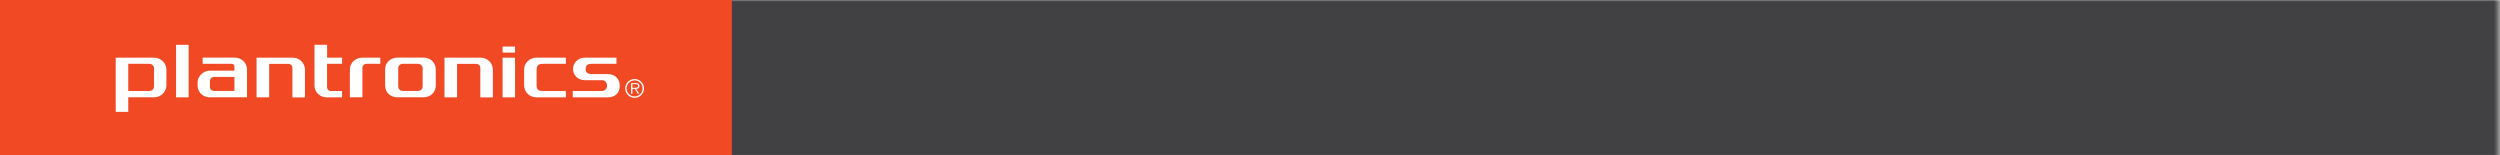 <?xml version="1.0" encoding="utf-8"?>
<!-- Generator: Adobe Illustrator 25.2.1, SVG Export Plug-In . SVG Version: 6.00 Build 0)  -->
<svg version="1.1" id="Layer_1" xmlns="http://www.w3.org/2000/svg" xmlns:xlink="http://www.w3.org/1999/xlink" x="0px" y="0px"
	 viewBox="0 0 557.86 34.58" style="enable-background:new 0 0 557.86 34.58;" xml:space="preserve">
<style type="text/css">
	.st0{filter:url(#Adobe_OpacityMaskFilter);}
	.st1{fill:url(#SVGID_2_);}
	.st2{mask:url(#SVGID_1_);fill:url(#SVGID_3_);}
	.st3{fill:#F04924;}
	.st4{fill:#FFFFFF;}
</style>
<g>
	<defs>
		<filter id="Adobe_OpacityMaskFilter" filterUnits="userSpaceOnUse" x="-27.94" y="-0.13" width="585.8" height="37.87">
			<feColorMatrix  type="matrix" values="1 0 0 0 0  0 1 0 0 0  0 0 1 0 0  0 0 0 1 0"/>
		</filter>
	</defs>
	<mask maskUnits="userSpaceOnUse" x="-27.94" y="-0.13" width="585.8" height="37.87" id="SVGID_1_">
		<g class="st0">
			
				<linearGradient id="SVGID_2_" gradientUnits="userSpaceOnUse" x1="158.943" y1="254.76" x2="163.899" y2="254.76" gradientTransform="matrix(118.215 0 0 -118.215 -18817.453 30135.074)">
				<stop  offset="0" style="stop-color:#999999"/>
				<stop  offset="0.064" style="stop-color:#A7A7A7"/>
				<stop  offset="0.23" style="stop-color:#C7C7C7"/>
				<stop  offset="0.401" style="stop-color:#E0E0E0"/>
				<stop  offset="0.581" style="stop-color:#F1F1F1"/>
				<stop  offset="0.773" style="stop-color:#FCFCFC"/>
				<stop  offset="1" style="stop-color:#FFFFFF"/>
			</linearGradient>
			<rect x="-27.94" y="-0.13" class="st1" width="585.8" height="37.4"/>
		</g>
	</mask>
	
		<linearGradient id="SVGID_3_" gradientUnits="userSpaceOnUse" x1="158.943" y1="254.758" x2="163.899" y2="254.758" gradientTransform="matrix(118.215 0 0 -118.215 -18817.453 30135.074)">
		<stop  offset="0" style="stop-color:#4D4D4F"/>
		<stop  offset="0.033" style="stop-color:#444445"/>
		<stop  offset="0.076" style="stop-color:#414042"/>
	</linearGradient>
	<polygon class="st2" points="-27.94,-0.13 557.86,-0.13 557.86,37.27 -27.94,37.73 	"/>
</g>
<polyline class="st3" points="163.31,0 0,0 0,34.58 163.31,34.58 "/>
<g>
	<g>
		<g>
			<path class="st4" d="M142.43,18.68c-0.18-0.13-0.38-0.13-0.57-0.13h-1.04v2.36h0.3v-1.08h0.52l0.66,1.08h0.35l-0.7-1.08
				c0.4-0.01,0.74-0.18,0.74-0.64v-0.02C142.69,18.97,142.58,18.77,142.43,18.68z M141.73,19.59h-0.61v-0.82h0.66
				c0.29,0,0.61,0.04,0.61,0.4C142.39,19.56,142.04,19.59,141.73,19.59z"/>
			<path class="st4" d="M141.61,17.64c-1.16,0-2.1,0.93-2.1,2.09c0,1.17,0.94,2.1,2.1,2.1c1.15,0,2.1-0.93,2.1-2.1
				C143.7,18.56,142.76,17.64,141.61,17.64z M141.61,21.52c-0.99,0-1.79-0.79-1.79-1.79c0-0.99,0.8-1.79,1.79-1.79
				c1,0,1.78,0.8,1.78,1.79C143.39,20.73,142.6,21.52,141.61,21.52z"/>
		</g>
	</g>
	<path class="st4" d="M88.66,21.71h5.86c1.36,0,2.72-0.92,2.72-2.67v-3.51c0-1.75-1.38-2.67-2.73-2.67h-5.84
		c-1.35,0-2.73,0.92-2.73,2.67v3.51C85.93,20.8,87.31,21.71,88.66,21.71z M88.86,15.21c0-0.54,0.47-0.97,1.03-0.97h3.39
		c0.56,0,1.03,0.44,1.03,0.97v4.1c0,0.55-0.46,0.98-1.03,0.98h-3.39c-0.57,0-1.03-0.44-1.03-0.98V15.21z"/>
	<path class="st4" d="M65.32,12.87h-8.07v8.85h2.81v-7.47h4.28c0.5,0,0.91,0.37,0.91,0.87v6.61h2.8v-6.18
		C68.05,14.06,66.83,12.87,65.32,12.87z"/>
	<path class="st4" d="M107.25,12.87h-8.07v8.85h2.81v-7.47h4.28c0.49,0,0.91,0.37,0.91,0.87v6.61h2.8v-6.18
		C109.98,14.06,108.76,12.87,107.25,12.87z"/>
	<polygon class="st4" points="39.29,17.36 39.29,21.72 40.67,21.72 42.09,21.72 42.09,15.72 42.09,10 40.53,10 39.29,10 	"/>
	<path class="st4" d="M80.87,21.71v-6.59c0-0.49,0.41-0.88,0.92-0.88h3.07v-1.37H80.8c-1.51,0-2.73,1.19-2.73,2.66v6.18H80.87z"/>
	<path class="st4" d="M28.62,21.71l5.79,0c1.51,0,2.72-1.2,2.72-2.67v-3.5c0-1.47-1.23-2.67-2.73-2.67h-8.58l0,12.09h2.8V21.71z
		 M28.62,14.24h4.72c0.57,0,1.03,0.45,1.03,0.99v4.08c0,0.54-0.46,0.99-1.03,0.99h-4.72V14.24z"/>
	<path class="st4" d="M70.17,19.06c0,1.49,1.2,2.66,2.72,2.66h3.44v-1.42H73.8c-0.46,0-0.82-0.37-0.82-0.85v-5.21h3.36v-1.37h-3.35
		l0-2.87h-2.81V19.06z"/>
	<polygon class="st4" points="114.93,15.18 114.93,12.87 113.53,12.87 112.15,12.87 112.15,16.82 112.15,21.72 114.93,21.72 	"/>
	<polygon class="st4" points="112.15,11.22 112.15,11.74 113.4,11.74 114.93,11.74 114.93,10.95 114.93,10.39 113.53,10.39 
		112.15,10.39 	"/>
	<path class="st4" d="M119.74,18.99V15.6c0-1.17,0.63-1.36,1.38-1.36h5.15v-1.37h-6.59c-1.51,0-2.73,1.2-2.73,2.67v3.51
		c0,1.47,1.22,2.67,2.73,2.67h6.59v-1.42h-5.15C120.26,20.29,119.74,20.16,119.74,18.99z"/>
	<path class="st4" d="M135.66,16.53h-3.67c-0.99,0-1.3-0.45-1.3-1.15c0-0.75,0.38-1.14,1.3-1.14h5.57v-1.37h-7.07
		c-1.44,0-2.58,1.06-2.62,2.51c-0.04,1.43,1.18,2.51,2.62,2.51h3.89c0.54,0,1.08,0.46,1.08,1.21c0,0.73-0.53,1.19-1.08,1.2h-6.58
		v1.42h7.86c1.26-0.02,2.63-0.64,2.63-2.62C138.29,17.44,137.08,16.55,135.66,16.53z"/>
	<path class="st4" d="M46.83,21.71h8.29v-6.16c0-1.48-1.18-2.69-2.72-2.69h-7.18v1.37h6.16c0.7,0,0.92,0.18,0.93,0.71v0.83h-5.49
		c-1.6,0-2.69,1.39-2.73,2.48c-0.02,0.58,0,0.61,0,0.78C44.16,21.35,46.21,21.75,46.83,21.71z M52.31,17.17v3.12h-4.55
		c-0.53,0.01-0.91-0.37-0.91-0.85v-1.38c0-0.49,0.41-0.89,0.91-0.89H52.31z"/>
</g>
</svg>
